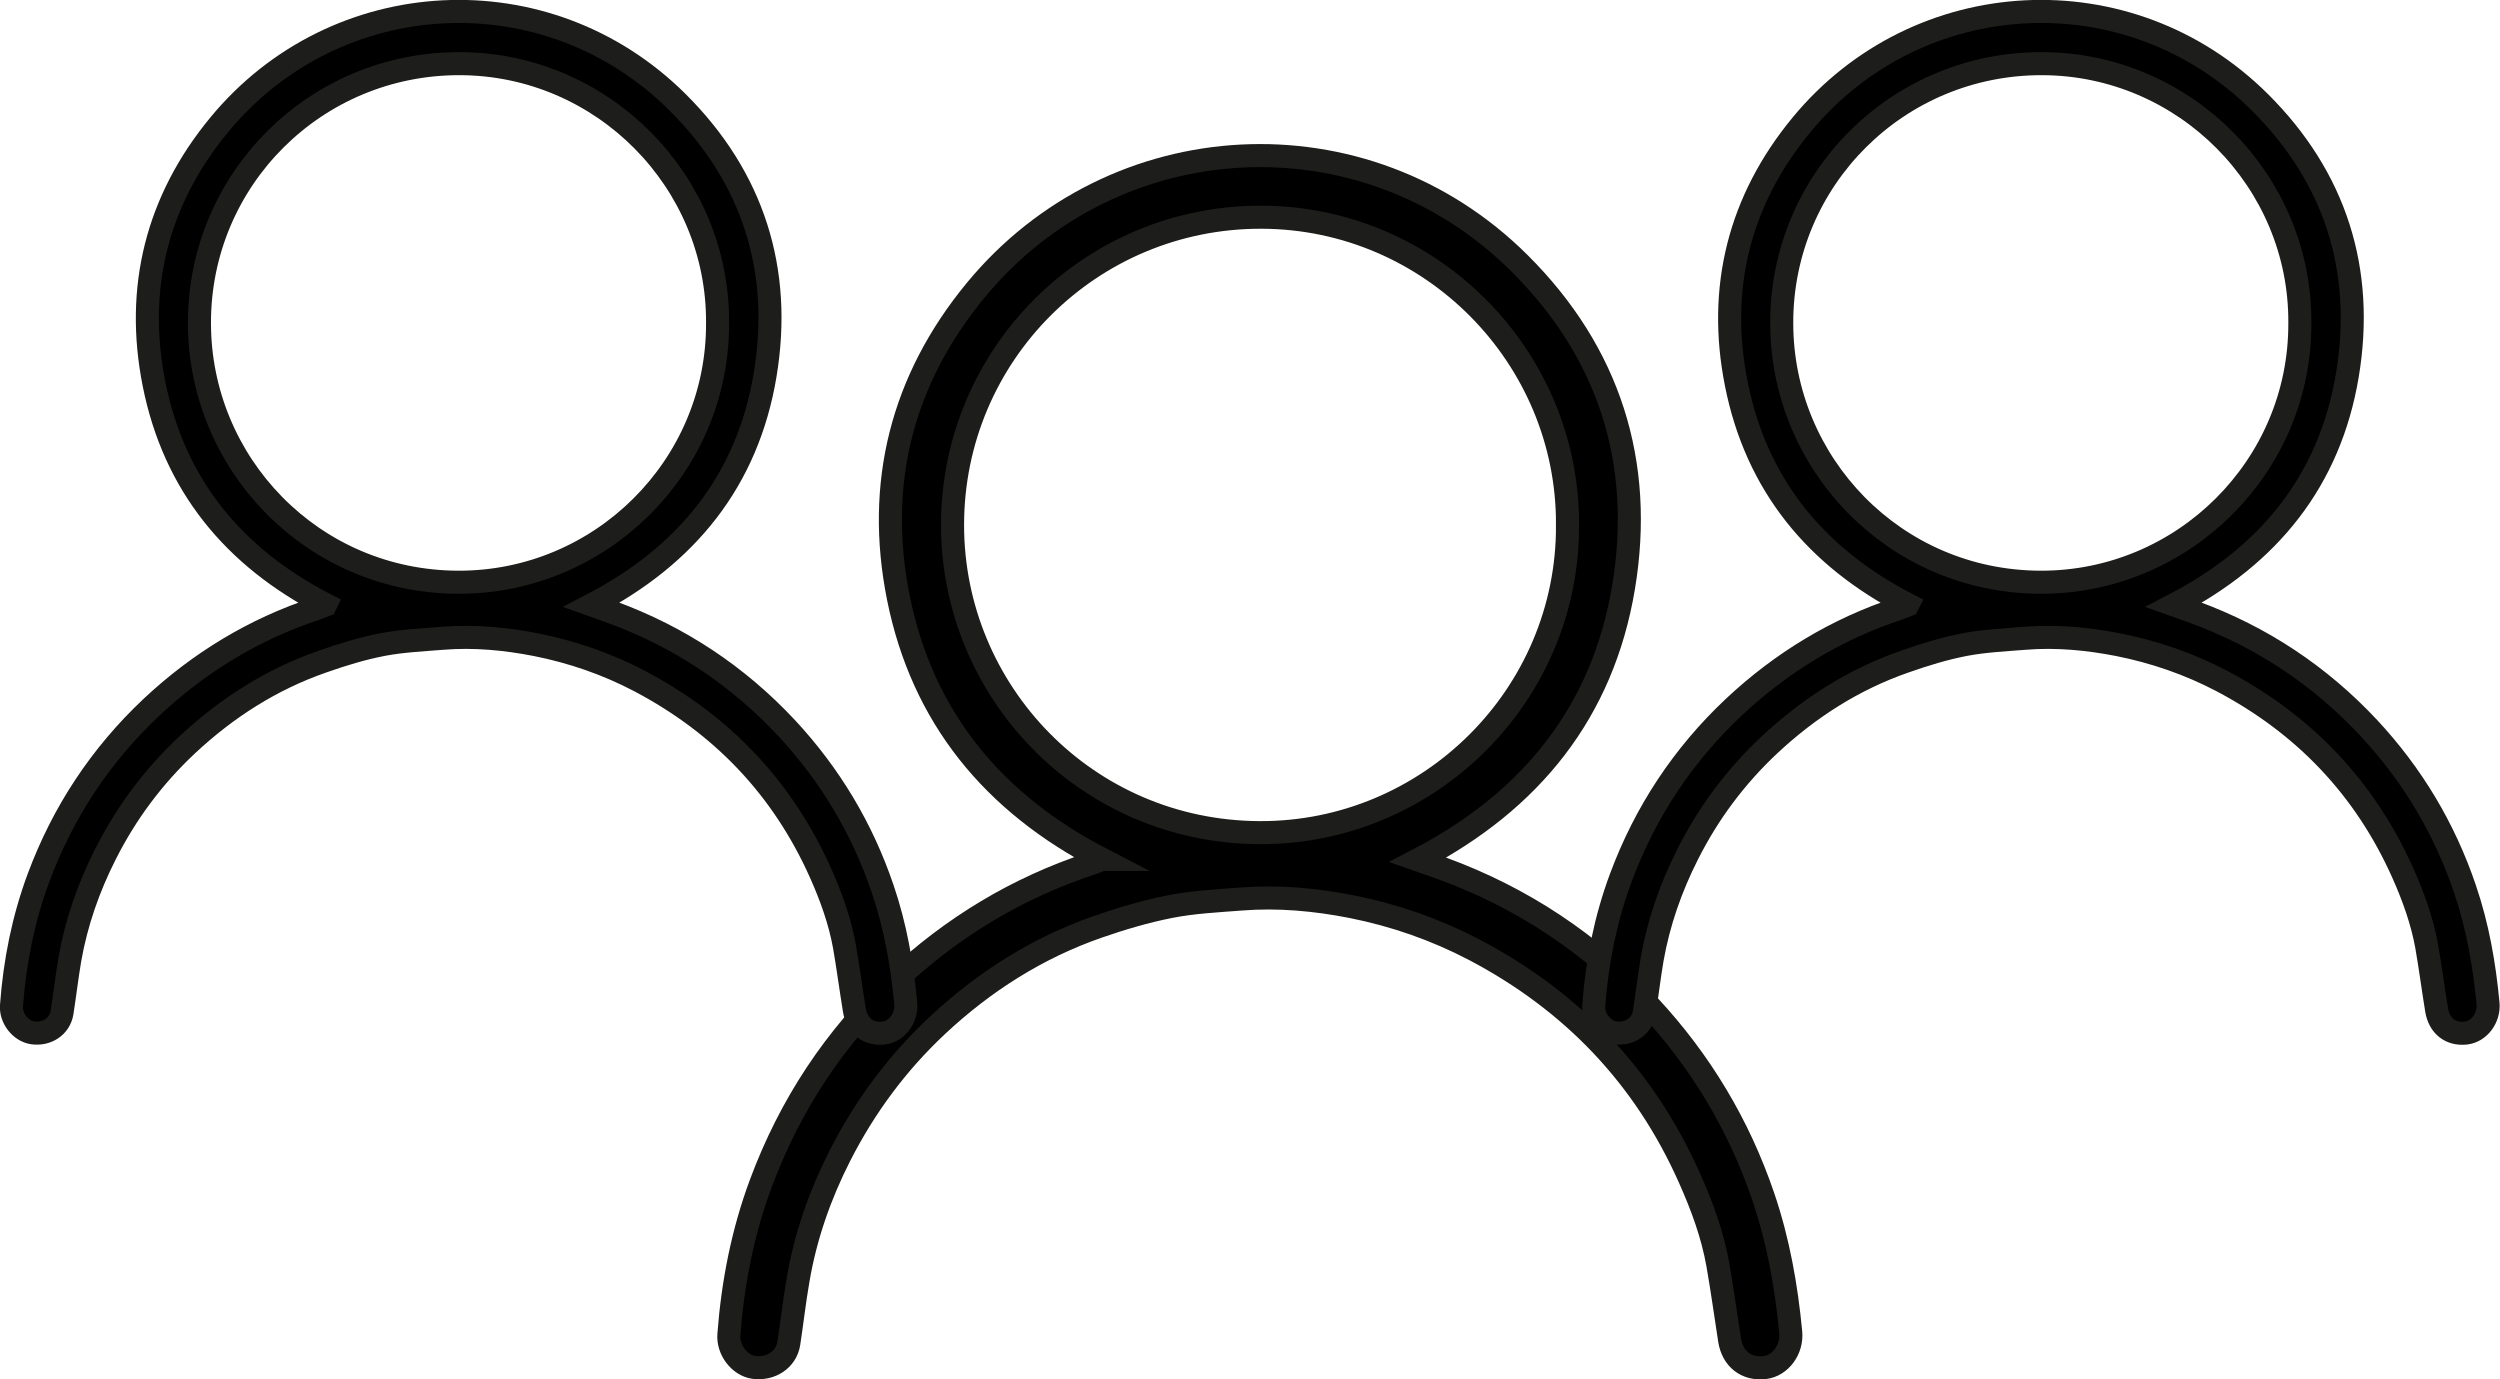 <?xml version="1.0" encoding="UTF-8"?>
<svg id="Capa_2" xmlns="http://www.w3.org/2000/svg" viewBox="0 0 108.42 59.81">
  <defs>
    <style>
      .cls-1 {
        stroke: #1d1d1b;
        stroke-miterlimit: 10;
      }
    </style>
  </defs>
  <g id="Capa_1-2" data-name="Capa_1">
    <g>
      <path class="cls-1" d="M47.8,37.27c-4.74-2.45-7.8-6.17-8.84-11.35-.99-4.94.15-9.45,3.36-13.34,5.98-7.25,16.86-7.86,23.58-1.16,3.89,3.87,5.41,8.65,4.51,14.05-.9,5.4-4.01,9.27-8.92,11.82.4.14.73.26,1.05.37,3.47,1.27,6.47,3.26,8.98,5.96,2.23,2.4,3.89,5.16,4.95,8.28.65,1.91,1,3.88,1.19,5.88.07.75-.45,1.45-1.13,1.53-.79.09-1.39-.37-1.52-1.19-.17-1.09-.32-2.19-.51-3.27-.23-1.31-.69-2.55-1.23-3.76-1.95-4.39-5.09-7.67-9.33-9.9-1.68-.88-3.46-1.5-5.32-1.87-1.58-.31-3.19-.46-4.81-.33-1.03.08-2.07.13-3.08.33-1.06.21-2.1.52-3.11.87-2.64.92-4.95,2.39-6.98,4.29-1.73,1.62-3.13,3.51-4.21,5.63-.87,1.71-1.5,3.51-1.82,5.4-.16.91-.26,1.83-.4,2.74-.11.73-.8,1.15-1.52,1.05-.62-.09-1.13-.76-1.08-1.42.17-2.25.6-4.45,1.39-6.57,1.26-3.38,3.19-6.32,5.82-8.78,2.46-2.31,5.28-4.02,8.5-5.08.14-.04.27-.11.46-.18ZM67.98,22.78c.04-7.31-5.92-13.33-13.25-13.36-7.43-.03-13.42,5.95-13.42,13.35,0,7.21,5.79,13.31,13.32,13.34,7.33.03,13.38-5.95,13.35-13.33Z"/>
      <path class="cls-1" d="M82.74,26.22c-4-2.06-6.57-5.2-7.44-9.57-.83-4.16.13-7.97,2.83-11.24,5.04-6.11,14.2-6.62,19.87-.98,3.28,3.26,4.56,7.29,3.8,11.84-.76,4.55-3.38,7.81-7.52,9.96.34.12.61.22.88.32,2.92,1.07,5.45,2.75,7.57,5.02,1.88,2.02,3.28,4.35,4.17,6.98.55,1.61.84,3.27,1,4.96.06.63-.38,1.22-.95,1.29-.67.08-1.17-.31-1.28-1.01-.15-.92-.27-1.84-.43-2.76-.2-1.1-.58-2.15-1.03-3.16-1.65-3.7-4.29-6.46-7.86-8.34-1.41-.74-2.92-1.26-4.48-1.57-1.33-.26-2.69-.39-4.05-.28-.87.07-1.74.11-2.59.27-.89.17-1.77.44-2.62.74-2.22.77-4.17,2.02-5.88,3.62-1.46,1.37-2.64,2.95-3.54,4.74-.73,1.44-1.26,2.96-1.54,4.55-.13.77-.22,1.54-.34,2.31-.1.62-.67.97-1.28.88-.52-.08-.96-.64-.91-1.19.14-1.9.51-3.75,1.17-5.53,1.06-2.85,2.69-5.32,4.9-7.4,2.07-1.94,4.45-3.39,7.16-4.28.11-.04.22-.09.38-.15ZM99.74,14.01c.04-6.16-4.99-11.23-11.17-11.25-6.26-.02-11.31,5.01-11.3,11.25,0,6.08,4.88,11.22,11.22,11.24,6.18.02,11.27-5.01,11.25-11.23Z"/>
      <path class="cls-1" d="M14.12,26.22c-4-2.06-6.57-5.2-7.44-9.57-.83-4.16.13-7.97,2.83-11.24,5.04-6.11,14.2-6.62,19.87-.98,3.28,3.26,4.56,7.29,3.8,11.84-.76,4.55-3.38,7.81-7.52,9.96.34.12.61.22.88.32,2.92,1.07,5.45,2.75,7.57,5.02,1.88,2.02,3.28,4.35,4.17,6.98.55,1.61.84,3.27,1,4.96.06.63-.38,1.22-.95,1.29-.67.08-1.17-.31-1.28-1.01-.15-.92-.27-1.84-.43-2.76-.2-1.1-.58-2.15-1.03-3.16-1.65-3.7-4.29-6.46-7.86-8.34-1.41-.74-2.92-1.26-4.48-1.57-1.33-.26-2.69-.39-4.05-.28-.87.07-1.74.11-2.59.27-.89.17-1.77.44-2.62.74-2.22.77-4.17,2.02-5.88,3.62-1.46,1.37-2.64,2.95-3.54,4.74-.73,1.44-1.26,2.96-1.54,4.55-.13.77-.22,1.54-.34,2.31-.1.62-.67.97-1.28.88-.52-.08-.96-.64-.91-1.19.14-1.9.51-3.75,1.17-5.53,1.06-2.85,2.69-5.32,4.9-7.4,2.07-1.94,4.45-3.39,7.16-4.28.11-.04.22-.09.38-.15ZM31.12,14.01c.04-6.16-4.99-11.23-11.17-11.25-6.26-.02-11.31,5.01-11.3,11.25,0,6.08,4.88,11.22,11.22,11.24,6.18.02,11.27-5.01,11.25-11.23Z"/>
    </g>
  </g>
</svg>